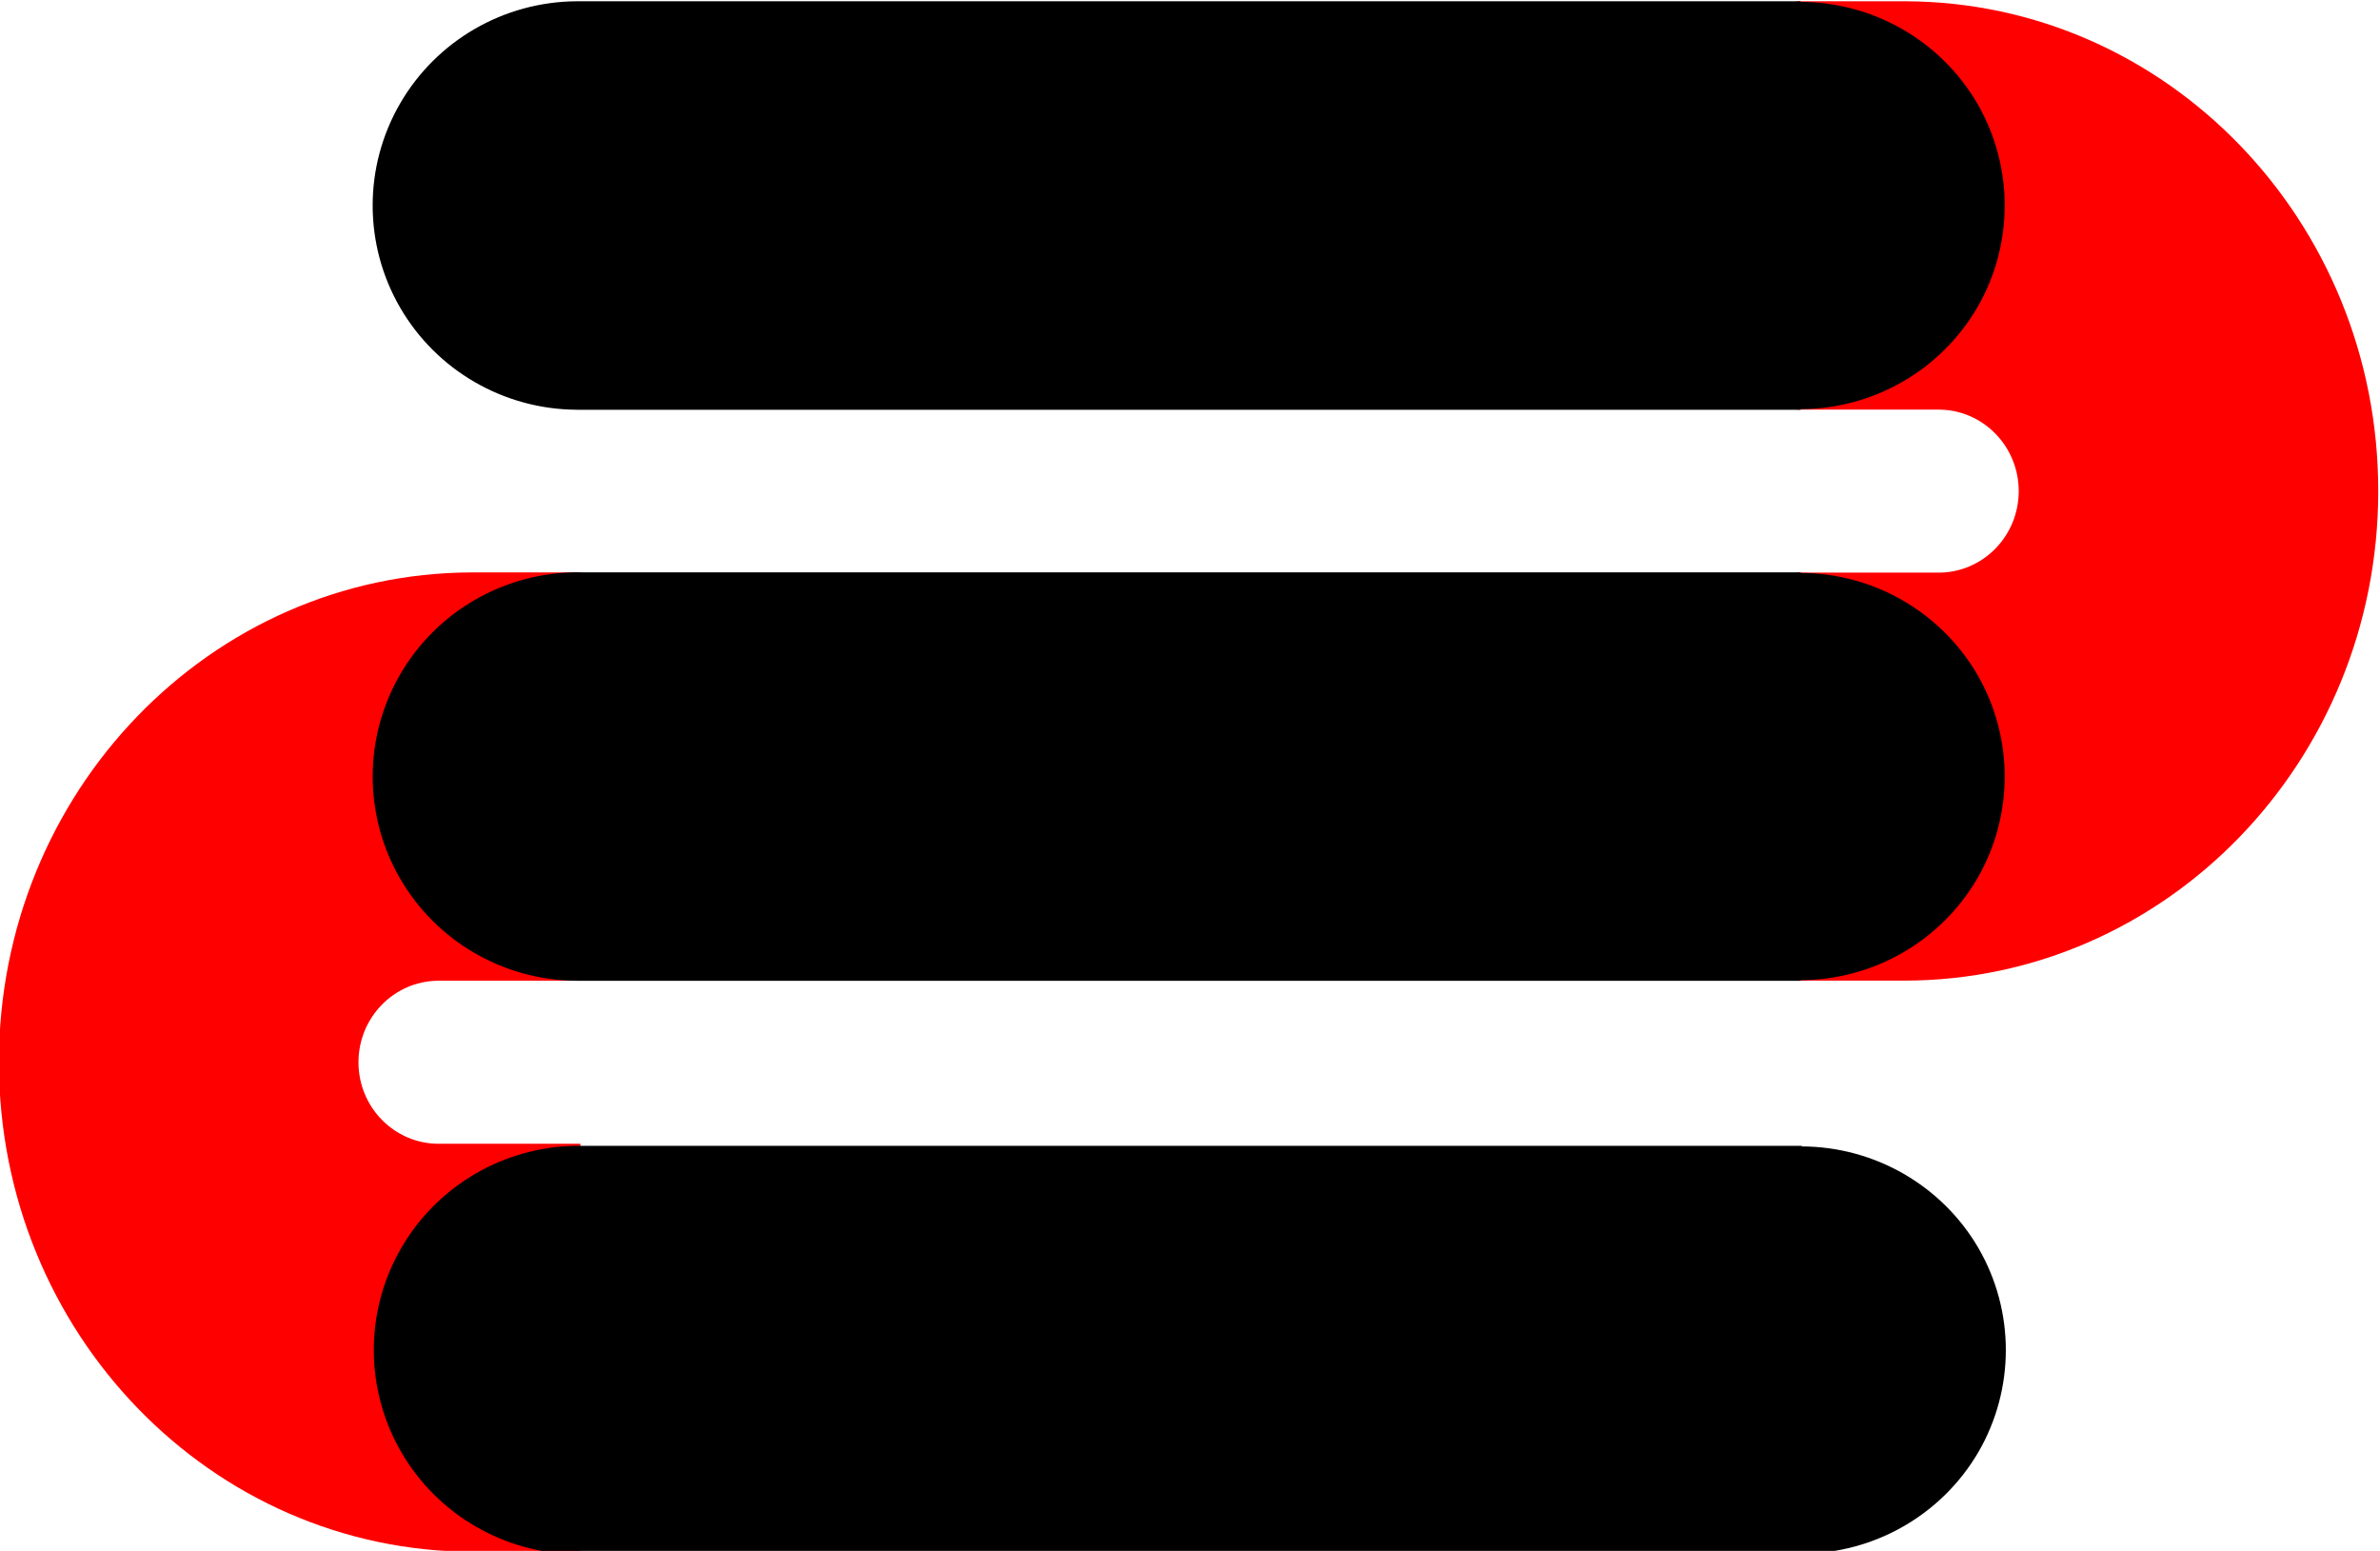 <svg id="eR5nshbLMUE1" xmlns="http://www.w3.org/2000/svg" xmlns:xlink="http://www.w3.org/1999/xlink" viewBox="0 0 220.61 143.74" shape-rendering="geometricPrecision" text-rendering="geometricPrecision">
  <g id="eR5nshbLMUE2" transform="matrix(1.333 0 0 -1.333 -429.94 470.8)">
    <g id="eR5nshbLMUE3">
      <g id="eR5nshbLMUE4_to" transform="translate(342.679,279.344)">
        <g id="eR5nshbLMUE4_ts" transform="scale(1,1)">
          <path id="eR5nshbLMUE4"
            d="M362.89,313.39L362.89,285.001L352.952,285.001L352.952,284.998C349.904,284.952,347.458,282.428,347.458,279.33C347.458,276.2,349.954,273.663,353.034,273.663L353.034,273.665L362.89,273.665L362.89,245.297L355.422,245.297C337.216,245.298,322.457,260.54,322.457,279.343C322.457,298.112,337.165,313.341,355.339,313.389L355.339,313.39Z"
            transform="translate(-342.674,-279.344)" fill="rgb(255,0,0)" stroke="none" stroke-width="0"
            stroke-miterlimit="1" />
        </g>
      </g>
      <g id="eR5nshbLMUE5_to" transform="translate(467.696,319.053)">
        <g id="eR5nshbLMUE5_ts" transform="scale(1,1)">
          <path id="eR5nshbLMUE5"
            d="M447.48,353.1L447.48,324.711L457.418,324.711L457.418,324.708C460.466,324.662,462.912,322.138,462.912,319.041C462.912,315.91,460.416,313.373,457.336,313.373L457.336,313.375L447.48,313.375L447.48,285.007L454.948,285.007C473.154,285.008,487.913,300.25,487.913,319.053C487.913,337.822,473.205,353.051,455.031,353.099L455.031,353.1Z"
            transform="translate(-467.696,-319.053)" fill="rgb(255,0,0)" stroke="none" stroke-width="0"
            stroke-miterlimit="1" />
        </g>
      </g>
    </g>
    <g id="eR5nshbLMUE6">
      <g id="eR5nshbLMUE7_to" transform="translate(322.072,353.453)">
        <g id="eR5nshbLMUE7_tr" transform="rotate(-180)">
          <g id="eR5nshbLMUE7_ts" transform="scale(-0.75,0.75)">
            <path id="eR5nshbLMUE7"
              d="M54.102,0.471C47.338,0.503,41.101,4.108,37.719,9.938C34.32,15.796,34.32,23.015,37.719,28.873C41.1,34.7,47.334,38.303,54.094,38.338L54.094,38.34L167.564,38.34L167.564,38.284C174.313,38.26,180.544,34.679,183.939,28.873C187.338,23.015,187.338,15.796,183.939,9.937C180.544,4.132,174.313,0.551,167.564,0.527L167.564,0.473L167.468,0.473C167.467,0.472,167.466,0.471,167.464,0.471L167.464,0.473L54.194,0.473L54.194,0.471C54.164,0.471,54.133,0.471,54.102,0.471Z"
              transform="translate(0,0)" fill="rgb(0,0,0)" stroke="none" stroke-width="0" stroke-miterlimit="1" />
          </g>
        </g>
      </g>
      <g id="eR5nshbLMUE8_ts" transform="translate(405.194,299.196) rotate(-180) scale(-0.75,0.75)">
        <path id="eR5nshbLMUE8"
          d="M54.102,53.404C47.338,53.437,41.101,57.041,37.719,62.871C34.321,68.729,34.321,75.947,37.719,81.805C41.099,87.632,47.333,91.236,54.094,91.272L54.094,91.274L167.564,91.274L167.564,91.217C174.313,91.193,180.545,87.611,183.939,81.805C187.337,75.947,187.337,68.729,183.939,62.871C180.544,57.065,174.313,53.484,167.564,53.461L167.564,53.406L167.468,53.406C167.467,53.405,167.466,53.405,167.464,53.404L167.464,53.406L54.194,53.406L54.194,53.404C54.164,53.404,54.133,53.404,54.102,53.404Z"
          transform="translate(-110.829,-72.339)" fill="rgb(0,0,0)" stroke="none" stroke-width="0"
          stroke-miterlimit="1" />
      </g>
      <g id="eR5nshbLMUE9_to" transform="translate(405.272,259.322)">
        <g id="eR5nshbLMUE9_tr" transform="rotate(-180)">
          <g id="eR5nshbLMUE9_ts" transform="scale(-0.75,0.75)">
            <path id="eR5nshbLMUE9"
              d="M54.102,106.34C47.338,106.373,41.101,109.977,37.719,115.807C34.321,121.665,34.321,128.883,37.719,134.741C41.099,140.568,47.333,144.172,54.094,144.208C54.127,144.208,54.16,144.208,54.194,144.208L167.564,144.208L167.564,144.151C174.313,144.127,180.544,140.546,183.939,134.741C187.337,128.883,187.337,121.665,183.939,115.807C180.544,110.001,174.313,106.42,167.564,106.397L167.564,106.342L167.468,106.342C167.467,106.341,167.465,106.341,167.464,106.34L167.464,106.342L54.194,106.342L54.194,106.34C54.163,106.34,54.133,106.34,54.102,106.34Z"
              transform="translate(-110.829,-125.274)" fill="rgb(0,0,0)" stroke="none" stroke-width="0"
              stroke-miterlimit="1" />
          </g>
        </g>
      </g>
    </g>
  </g>
</svg>